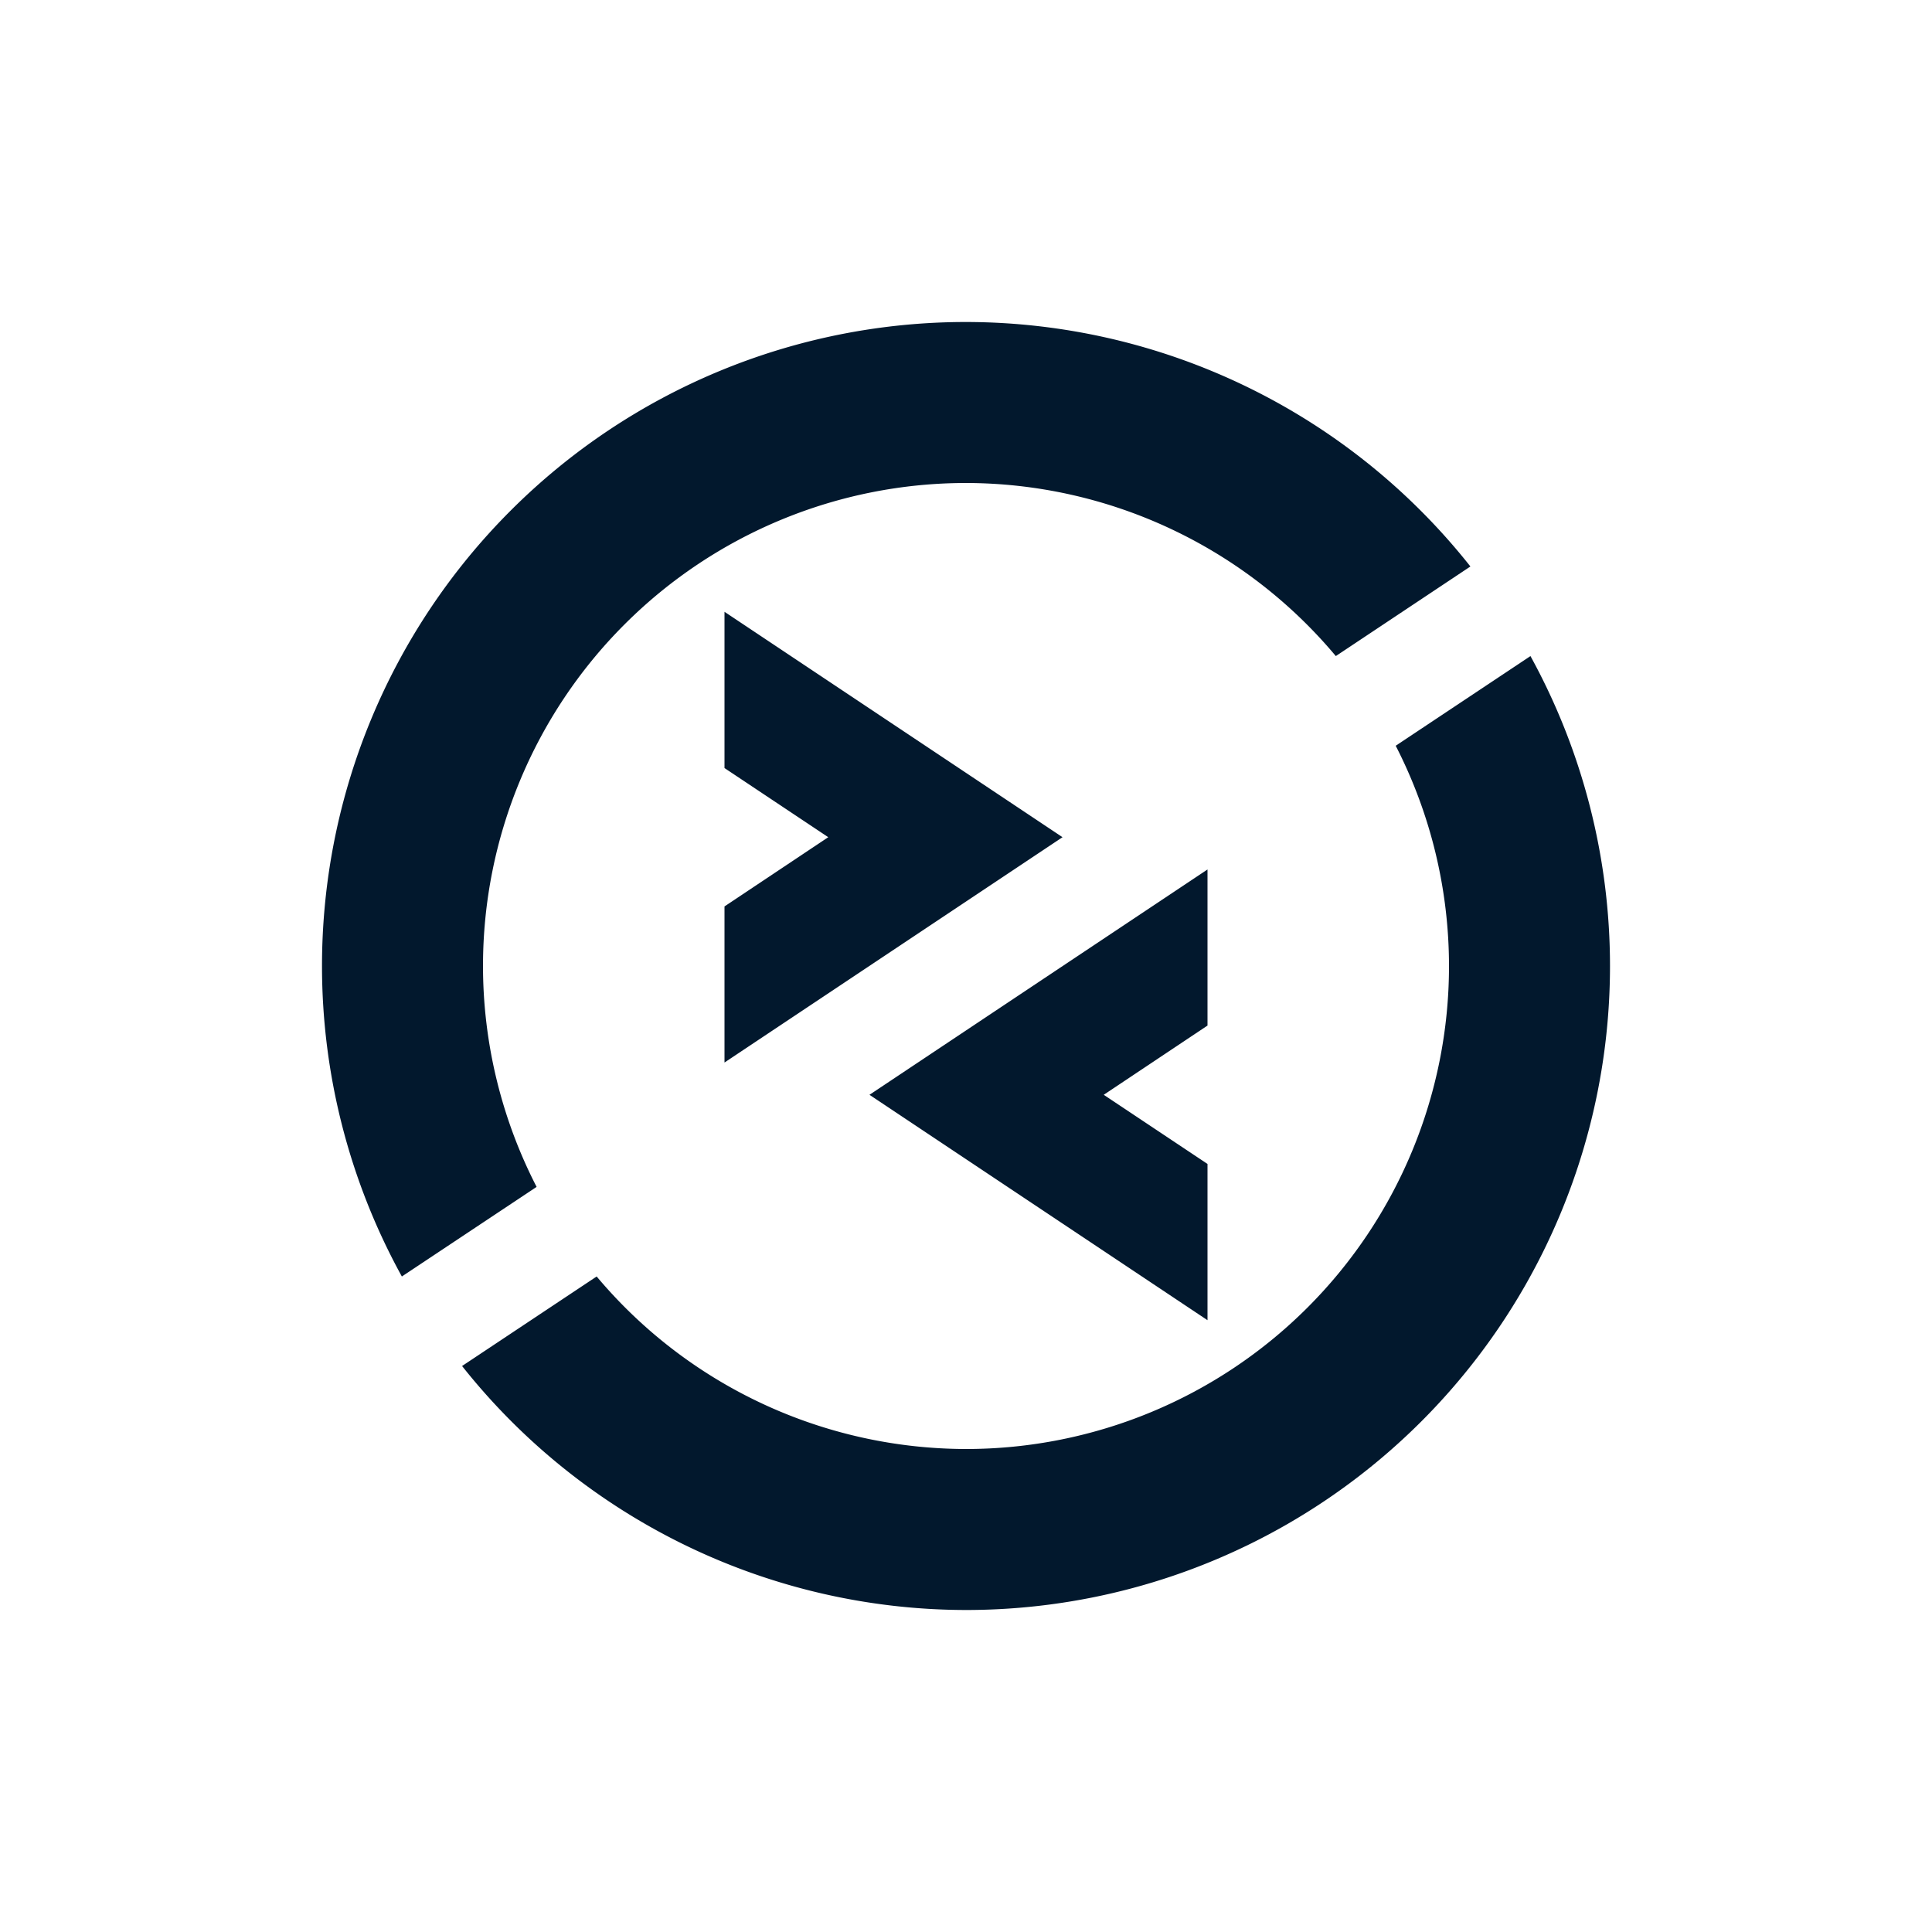 <svg xmlns="http://www.w3.org/2000/svg" width="24" height="24" version="1.1">
 <defs>
  <style id="current-color-scheme" type="text/css">
   .ColorScheme-Text { color:#02182d; } .ColorScheme-Highlight { color:#4285f4; }
  </style>
 </defs>
 <path style="fill:currentColor" class="ColorScheme-Text" d="m 12,4 a 8,8 0 0 0 -8,8 8,8 0 0 0 0.992,3.857 L 6.666,14.744 A 6,6 0 0 1 6,12 6,6 0 0 1 12,6 6,6 0 0 1 16.594,8.15 L 18.266,7.037 A 8,8 0 0 0 12,4 Z M 9,7.6 V 9.541 L 10.289,10.4 9,11.26 v 1.939 l 4.199,-2.799 z M 19.012,8.15 17.338,9.264 A 6,6 0 0 1 18,12 6,6 0 0 1 12,18 6,6 0 0 1 7.412,15.857 L 5.74,16.969 A 8,8 0 0 0 12,20 8,8 0 0 0 20,12 8,8 0 0 0 19.012,8.15 Z M 15,10.801 10.801,13.6 15,16.4 V 14.459 L 13.711,13.6 15,12.74 Z"/>
</svg>
